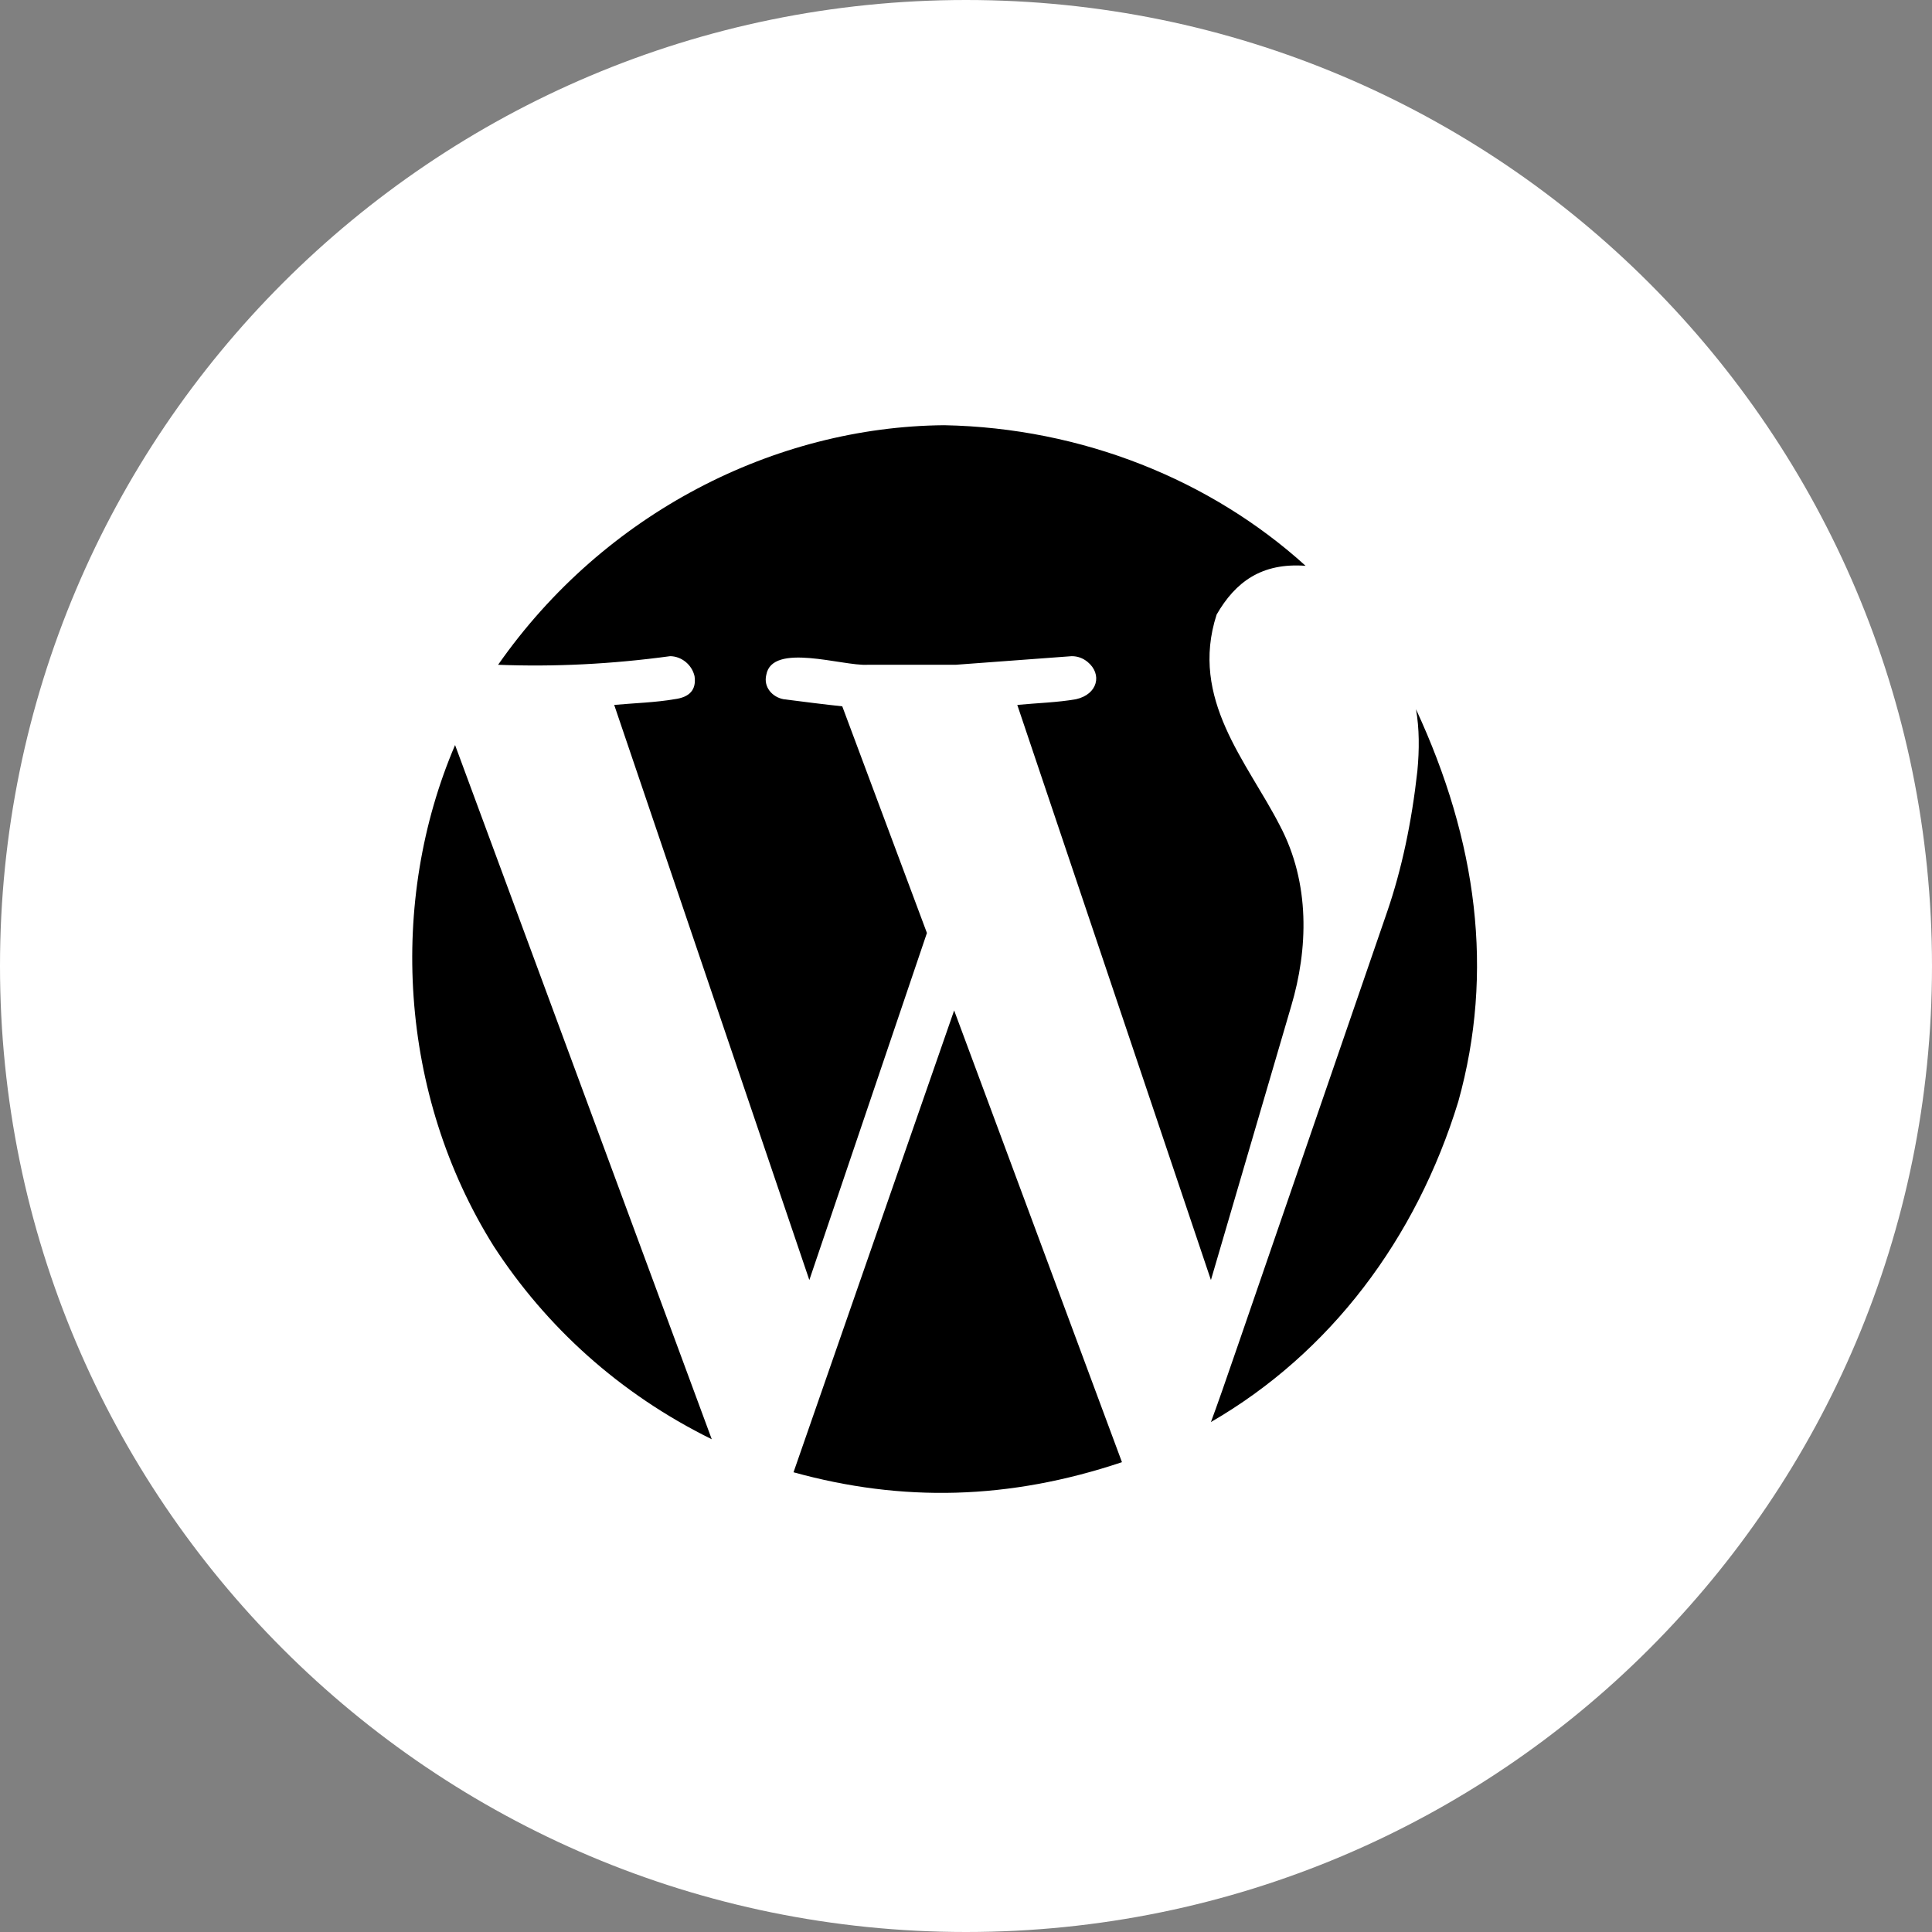 <?xml version="1.0" encoding="UTF-8" standalone="no"?>
<svg width="22px" height="22px" viewBox="0 0 22 22" version="1.1" xmlns="http://www.w3.org/2000/svg" xmlns:xlink="http://www.w3.org/1999/xlink" xmlns:sketch="http://www.bohemiancoding.com/sketch/ns">
    <rect x="0" y="0" width="22" height="22" fill="#808080" stroke="none"/>
    <title>wordpress</title>
    <description>Created with Sketch (http://www.bohemiancoding.com/sketch)</description>
    <defs></defs>
    <g id="Page 1" fill="#D8D8D8" fill-rule="evenodd">
        <g id="Rectangles">
            <path d="M11,0 C4.925,0 0,4.924 0,11 L0,11 C0,17.075 4.924,22 11,22 L11,22 C17.075,22 22,17.076 22,11 L22,11 C22,4.925 17.076,0 11,0 L11,0 Z M11,0" id="Rectangle 1 copy 4" fill="#FFFFFF"></path>
        </g>
        <path d="M9.036,16.765 L10.865,11.506 L12.776,16.65 C11.489,17.081 10.272,17.107 9.036,16.765 L9.036,16.765 Z M7.631,7.472 C6.962,7.563 6.31,7.595 5.672,7.57 C6.885,5.835 8.827,4.859 10.751,4.842 C12.324,4.872 13.791,5.467 14.867,6.443 C14.368,6.406 14.069,6.625 13.854,6.998 C13.542,7.962 14.202,8.675 14.573,9.399 C14.923,10.06 14.895,10.811 14.703,11.457 L13.789,14.576 L11.584,8.027 C11.814,8.005 12.045,7.999 12.253,7.962 C12.5,7.907 12.555,7.677 12.384,7.537 C12.33,7.493 12.27,7.472 12.204,7.472 L10.881,7.57 L9.877,7.57 C9.593,7.586 8.793,7.312 8.726,7.684 C8.691,7.827 8.798,7.939 8.922,7.962 C9.14,7.99 9.39,8.022 9.591,8.043 L10.555,10.624 L9.216,14.576 L6.994,8.027 C7.229,8.006 7.468,7.999 7.68,7.962 C7.855,7.94 7.931,7.853 7.909,7.7 C7.878,7.565 7.757,7.473 7.631,7.472 L7.631,7.472 Z M5.182,8.484 L8.105,16.389 C7.05,15.869 6.216,15.104 5.623,14.192 C4.536,12.459 4.422,10.26 5.182,8.484 L5.182,8.484 Z M16.606,12.543 C16.126,14.11 15.146,15.408 13.789,16.193 C13.854,16.019 13.957,15.725 14.099,15.311 L15.797,10.379 C15.961,9.9 16.075,9.366 16.14,8.778 C16.163,8.538 16.163,8.295 16.124,8.076 C16.82,9.577 17.018,11.064 16.606,12.543 L16.606,12.543 Z M16.606,12.543" id="Shape" fill="#000000"></path>
    </g>
</svg>